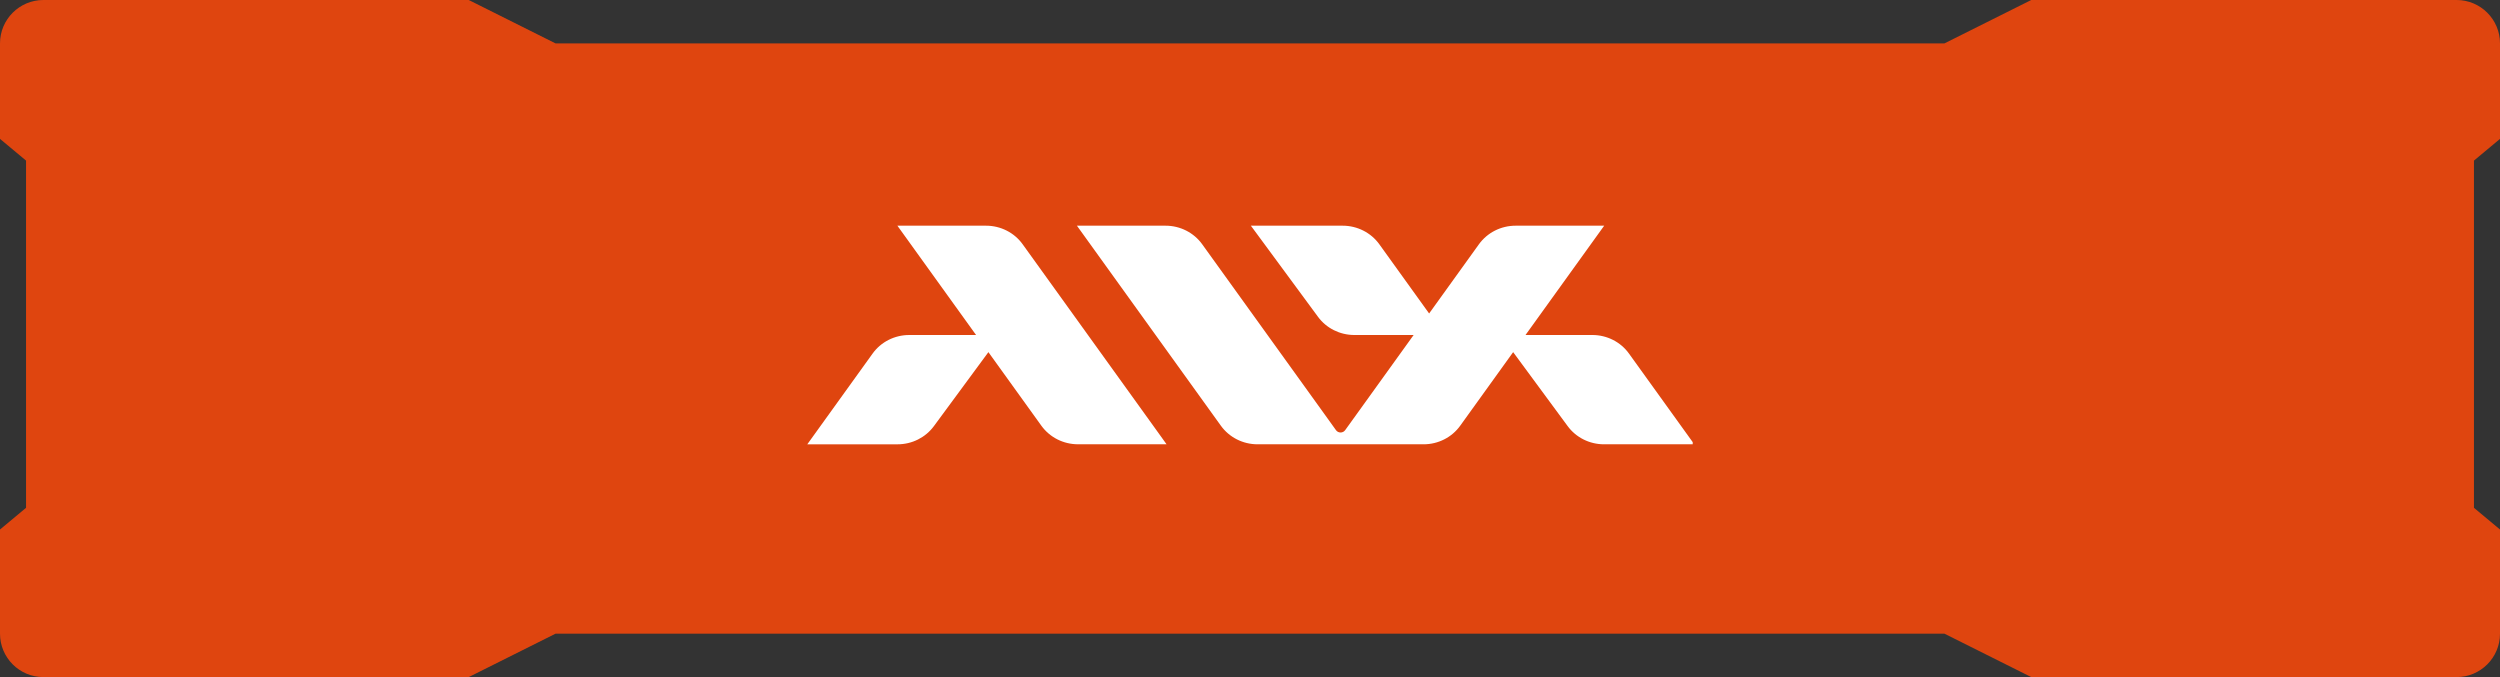 <svg width="288" height="78" viewBox="0 0 288 78" fill="none" xmlns="http://www.w3.org/2000/svg">
<rect x="0" y="0" width="288" height="78" fill="#333333" stroke="none"/>
<path fill-rule="evenodd" clip-rule="evenodd" d="M5 0C2.239 0 0 2.239 0 5V61V73C0 75.761 2.239 78 5 78H54L64 73H224L234 78H283C285.761 78 288 75.761 288 73V61L285 58.5V18.5L288 16V5C288 2.239 285.761 0 283 0H234L224 5H64L54 0H5ZM0 61L3 58.5L3 18.5L1.96701e-06 16L0 61Z" fill="#DF450F"/>
<g clip-path="url(#clip0_2154_480)">
<path d="M183.445 38.592H175.739L184.802 26H174.594C172.911 26 171.34 26.799 170.372 28.14L164.635 36.113L158.898 28.14C157.936 26.801 156.356 26 154.682 26H144.099L144.898 27.082L151.832 36.495C152.798 37.812 154.358 38.592 156.015 38.592H162.851L154.962 49.555C154.705 49.913 154.164 49.913 153.906 49.555L152.648 47.803L138.495 28.142C137.535 26.801 135.955 26 134.279 26H124.062L140.645 49.043C141.611 50.384 143.184 51.183 144.867 51.183H164.002C165.677 51.183 167.256 50.384 168.216 49.043L174.315 40.566L180.594 49.087C181.56 50.403 183.119 51.183 184.777 51.183H195.18L187.659 40.732C186.699 39.391 185.119 38.592 183.445 38.592Z" fill="white"/>
<path d="M117.81 28.14C116.85 26.799 115.271 26 113.596 26H103.38L112.443 38.593H104.735C103.06 38.593 101.481 39.392 100.521 40.734L93 51.185H103.403C105.058 51.185 106.618 50.405 107.586 49.089L113.864 40.566L119.964 49.041C120.93 50.382 122.503 51.181 124.186 51.181H134.388L133.222 49.557L117.81 28.14Z" fill="white"/>
</g>
<defs>
<clipPath id="clip0_2154_480">
<rect width="102" height="25.185" fill="white" transform="translate(93 26)"/>
</clipPath>
</defs>
</svg>

